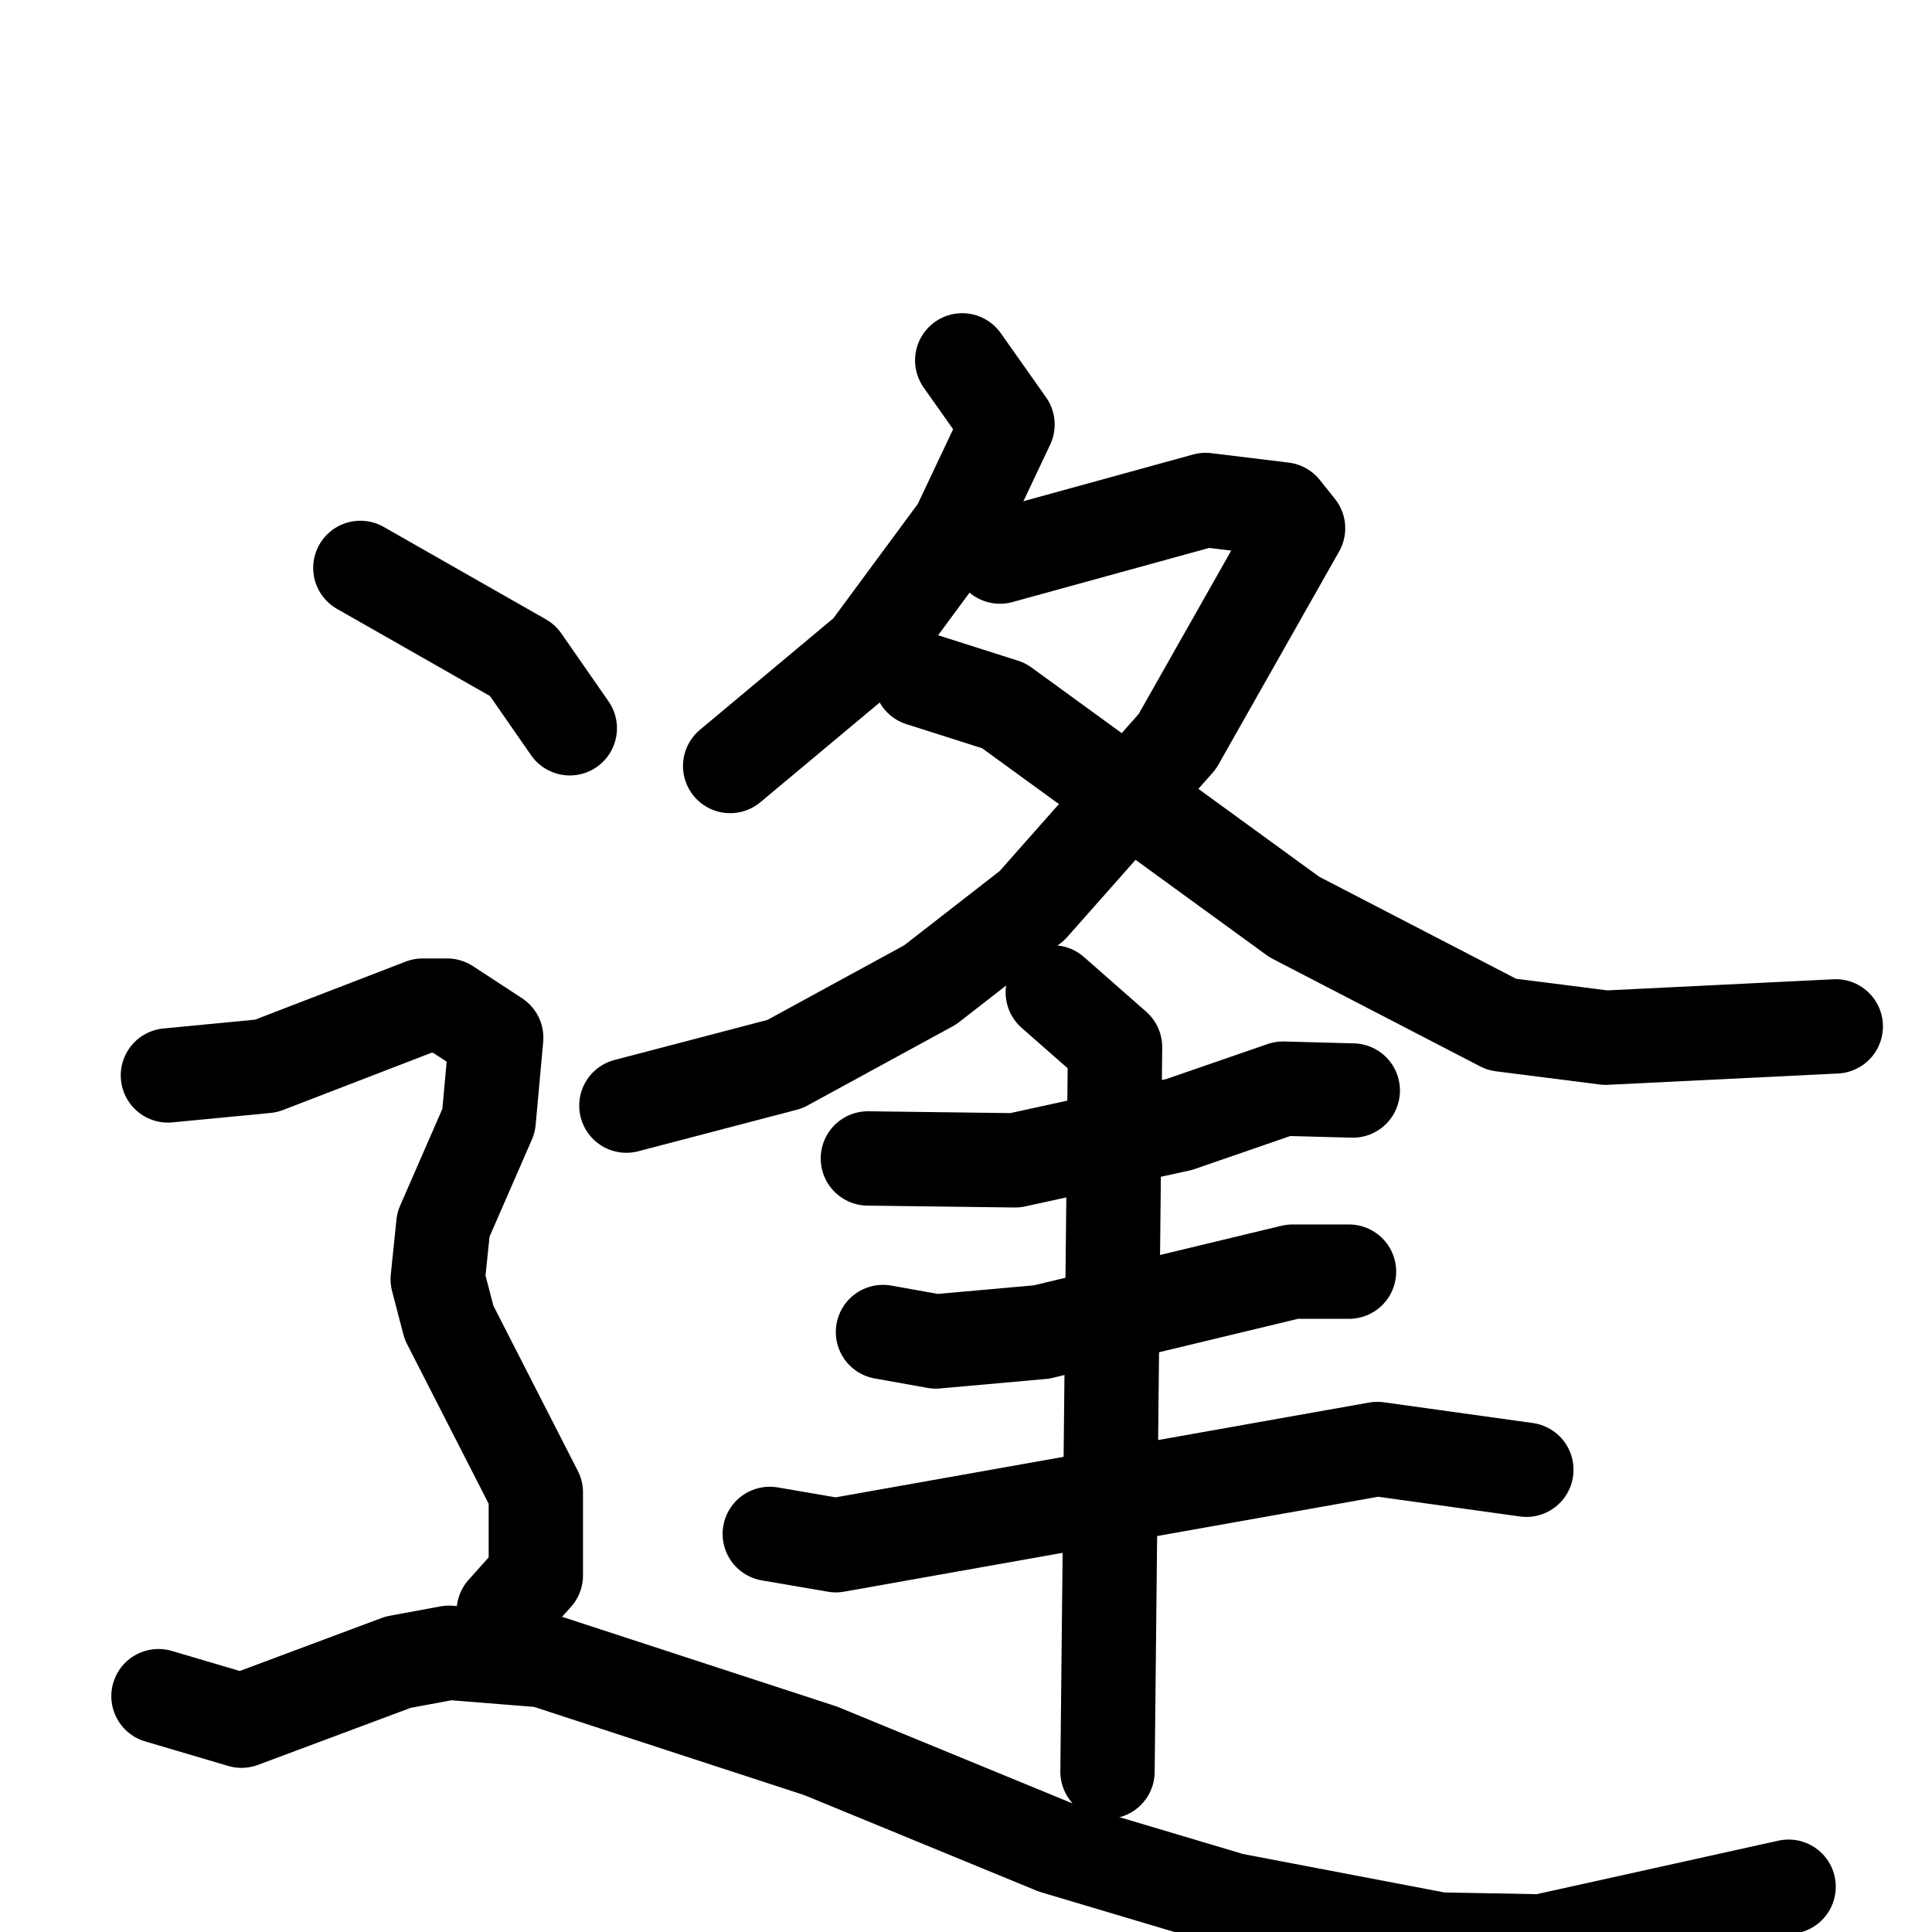 <svg xmlns="http://www.w3.org/2000/svg" viewBox="0 0 1024 1024">
  <g style="fill:none;stroke:#000000;stroke-width:50;stroke-linecap:round;stroke-linejoin:round;" transform="scale(1, 1) translate(0, 0)">
    <path d="M 510.0,191.0 L 534.0,225.0 L 508.0,280.0 L 460.0,345.0 L 387.0,406.0"/>
    <path d="M 530.0,295.0 L 639.0,265.0 L 680.0,270.0 L 688.0,280.0 L 624.0,393.0 L 547.0,480.0 L 493.0,522.0 L 416.0,564.0 L 332.0,586.0"/>
    <path d="M 488.0,360.0 L 532.0,374.0 L 686.0,486.0 L 796.0,543.0 L 851.0,550.0 L 973.0,544.0"/>
    <path d="M 460.0,614.0 L 538.0,615.0 L 625.0,596.0 L 680.0,577.0 L 717.0,578.0"/>
    <path d="M 468.0,706.0 L 496.0,711.0 L 552.0,706.0 L 685.0,674.0 L 715.0,674.0"/>
    <path d="M 408.0,813.0 L 443.0,819.0 L 730.0,768.0 L 809.0,779.0"/>
    <path d="M 558.0,526.0 L 591.0,555.0 L 587.0,939.0"/>
    <path d="M 191.0,301.0 L 277.0,350.0 L 302.0,386.0"/>
    <path d="M 89.0,570.0 L 141.0,565.0 L 224.0,533.0 L 237.0,533.0 L 263.0,550.0 L 259.0,594.0 L 235.0,649.0 L 232.0,678.0 L 238.0,701.0 L 284.0,791.0 L 284.0,835.0 L 267.0,854.0"/>
    <path d="M 84.0,899.0 L 128.0,912.0 L 211.0,881.0 L 238.0,876.0 L 288.0,880.0 L 435.0,928.0 L 559.0,979.0 L 653.0,1007.0 L 763.0,1028.0 L 817.0,1029.0 L 948.0,1000.0"/>
  </g>
</svg>
